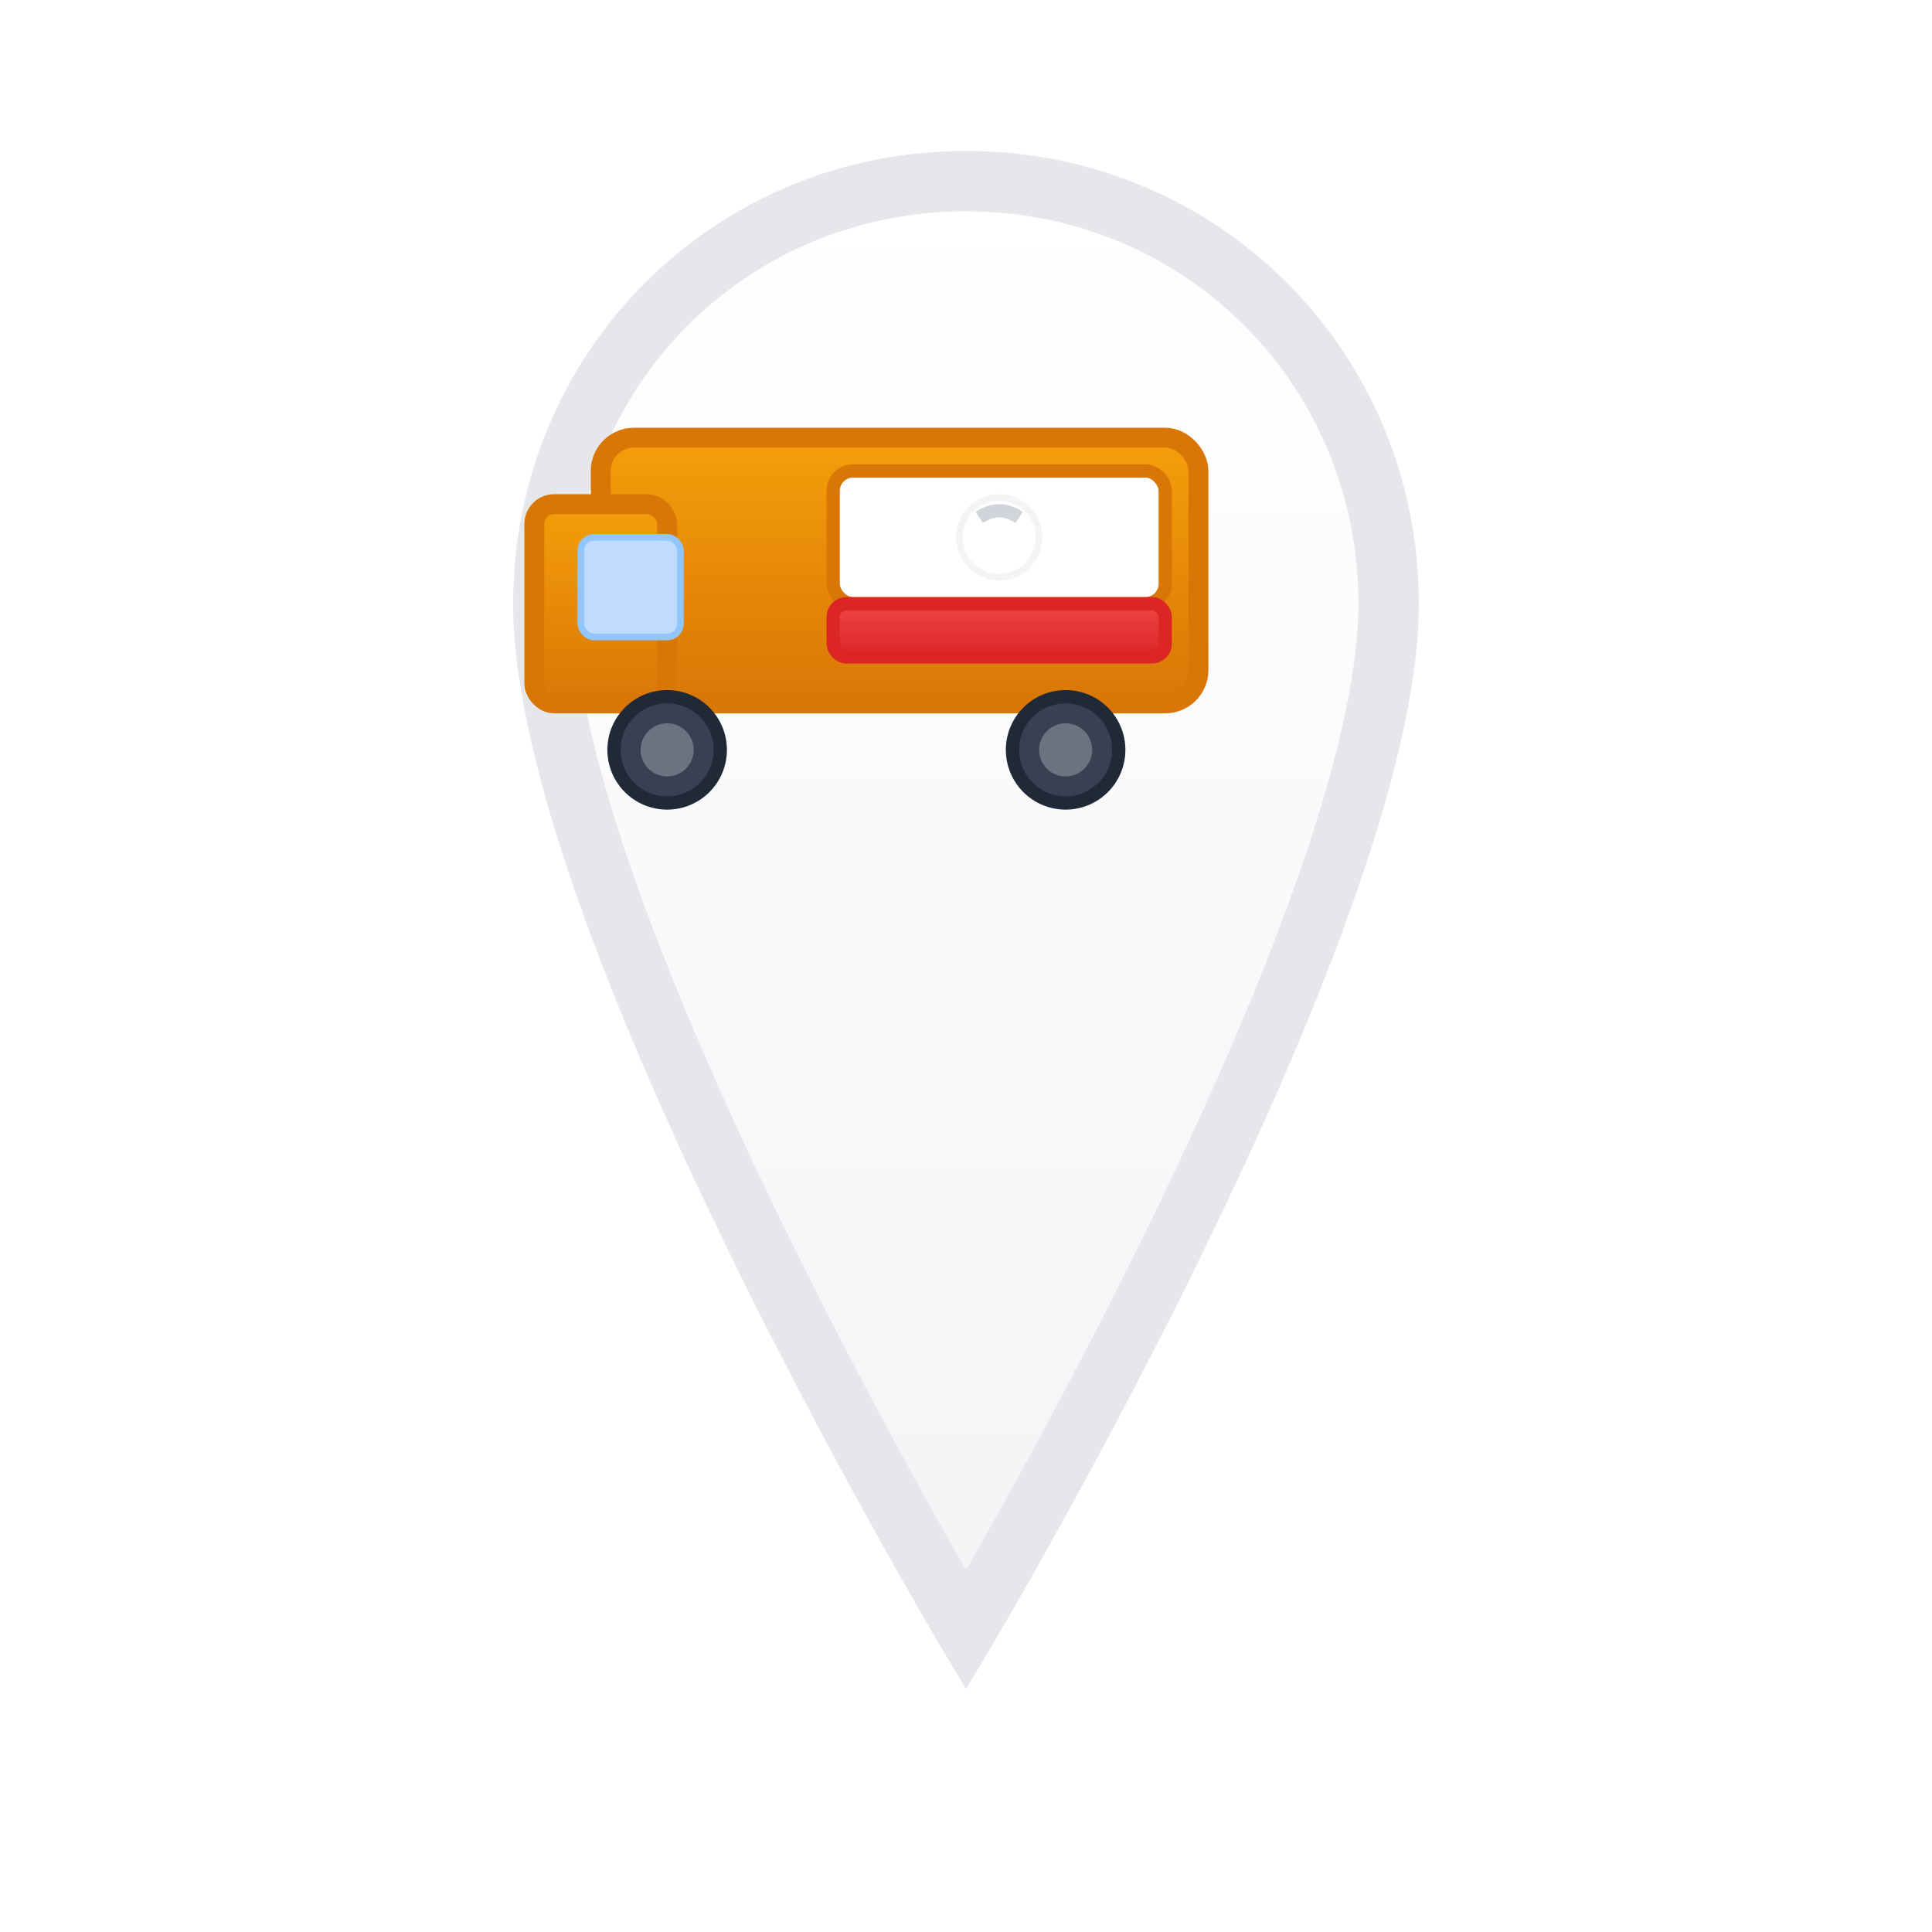 <svg width="32" height="32" viewBox="0 0 32 32" fill="none" xmlns="http://www.w3.org/2000/svg">
  <defs>
    <!-- Pin background gradient -->
    <linearGradient id="pinGradient" x1="0%" y1="0%" x2="0%" y2="100%">
      <stop offset="0%" style="stop-color:#ffffff;stop-opacity:1" />
      <stop offset="100%" style="stop-color:#f3f4f6;stop-opacity:1" />
    </linearGradient>
    <!-- Food truck gradient -->
    <linearGradient id="foodTruckGradient" x1="0%" y1="0%" x2="0%" y2="100%">
      <stop offset="0%" style="stop-color:#f59e0b;stop-opacity:1" />
      <stop offset="100%" style="stop-color:#d97706;stop-opacity:1" />
    </linearGradient>
    <!-- Accent color for details -->
    <linearGradient id="accentGradient" x1="0%" y1="0%" x2="0%" y2="100%">
      <stop offset="0%" style="stop-color:#ef4444;stop-opacity:1" />
      <stop offset="100%" style="stop-color:#dc2626;stop-opacity:1" />
    </linearGradient>
    <!-- Drop shadow -->
    <filter id="shadow" x="-50%" y="-50%" width="200%" height="200%">
      <feDropShadow dx="0" dy="2" stdDeviation="2" flood-color="#000000" flood-opacity="0.2"/>
    </filter>
  </defs>
  
  <!-- Pin shape background -->
  <path d="M16 3C12.1 3 9 6.1 9 10c0 5.25 7 17 7 17s7-11.75 7-17c0-3.9-3.1-7-7-7z" 
        fill="url(#pinGradient)" stroke="#e5e7eb" stroke-width="1" filter="url(#shadow)"/>
  
  <!-- Food Truck Icon -->
  <g transform="translate(16, 10) scale(1.1)">
    <!-- Main food truck body -->
    <rect x="-5.5" y="-2.5" width="9" height="4" rx="0.5" fill="url(#foodTruckGradient)" stroke="#d97706" stroke-width="0.3"/>
    
    <!-- Cab/driver section -->
    <rect x="-6.5" y="-1.5" width="2" height="3" rx="0.3" fill="url(#foodTruckGradient)" stroke="#d97706" stroke-width="0.3"/>
    
    <!-- Service window (the key identifier) -->
    <rect x="-2" y="-2" width="5" height="2" rx="0.3" fill="#ffffff" stroke="#d97706" stroke-width="0.2"/>
    
    <!-- Serving counter/awning -->
    <rect x="-2" y="0" width="5" height="0.8" rx="0.2" fill="url(#accentGradient)" stroke="#dc2626" stroke-width="0.2"/>
    
    <!-- Front wheel -->
    <circle cx="-4.5" cy="2.2" r="0.8" fill="#374151" stroke="#1f2937" stroke-width="0.2"/>
    <circle cx="-4.5" cy="2.2" r="0.4" fill="#6b7280"/>
    
    <!-- Rear wheel -->
    <circle cx="1.5" cy="2.2" r="0.8" fill="#374151" stroke="#1f2937" stroke-width="0.2"/>
    <circle cx="1.5" cy="2.2" r="0.4" fill="#6b7280"/>
    
    <!-- Windshield -->
    <rect x="-5.8" y="-1" width="1.5" height="1.5" rx="0.2" fill="#bfdbfe" stroke="#93c5fd" stroke-width="0.1"/>
    
    <!-- Food/chef hat detail -->
    <circle cx="0.5" cy="-1" r="0.6" fill="#ffffff" stroke="#f3f4f6" stroke-width="0.1"/>
    <path d="M 0.2,-1.3 Q 0.5,-1.5 0.8,-1.3" stroke="#d1d5db" stroke-width="0.2" fill="none"/>
  </g>
</svg>
